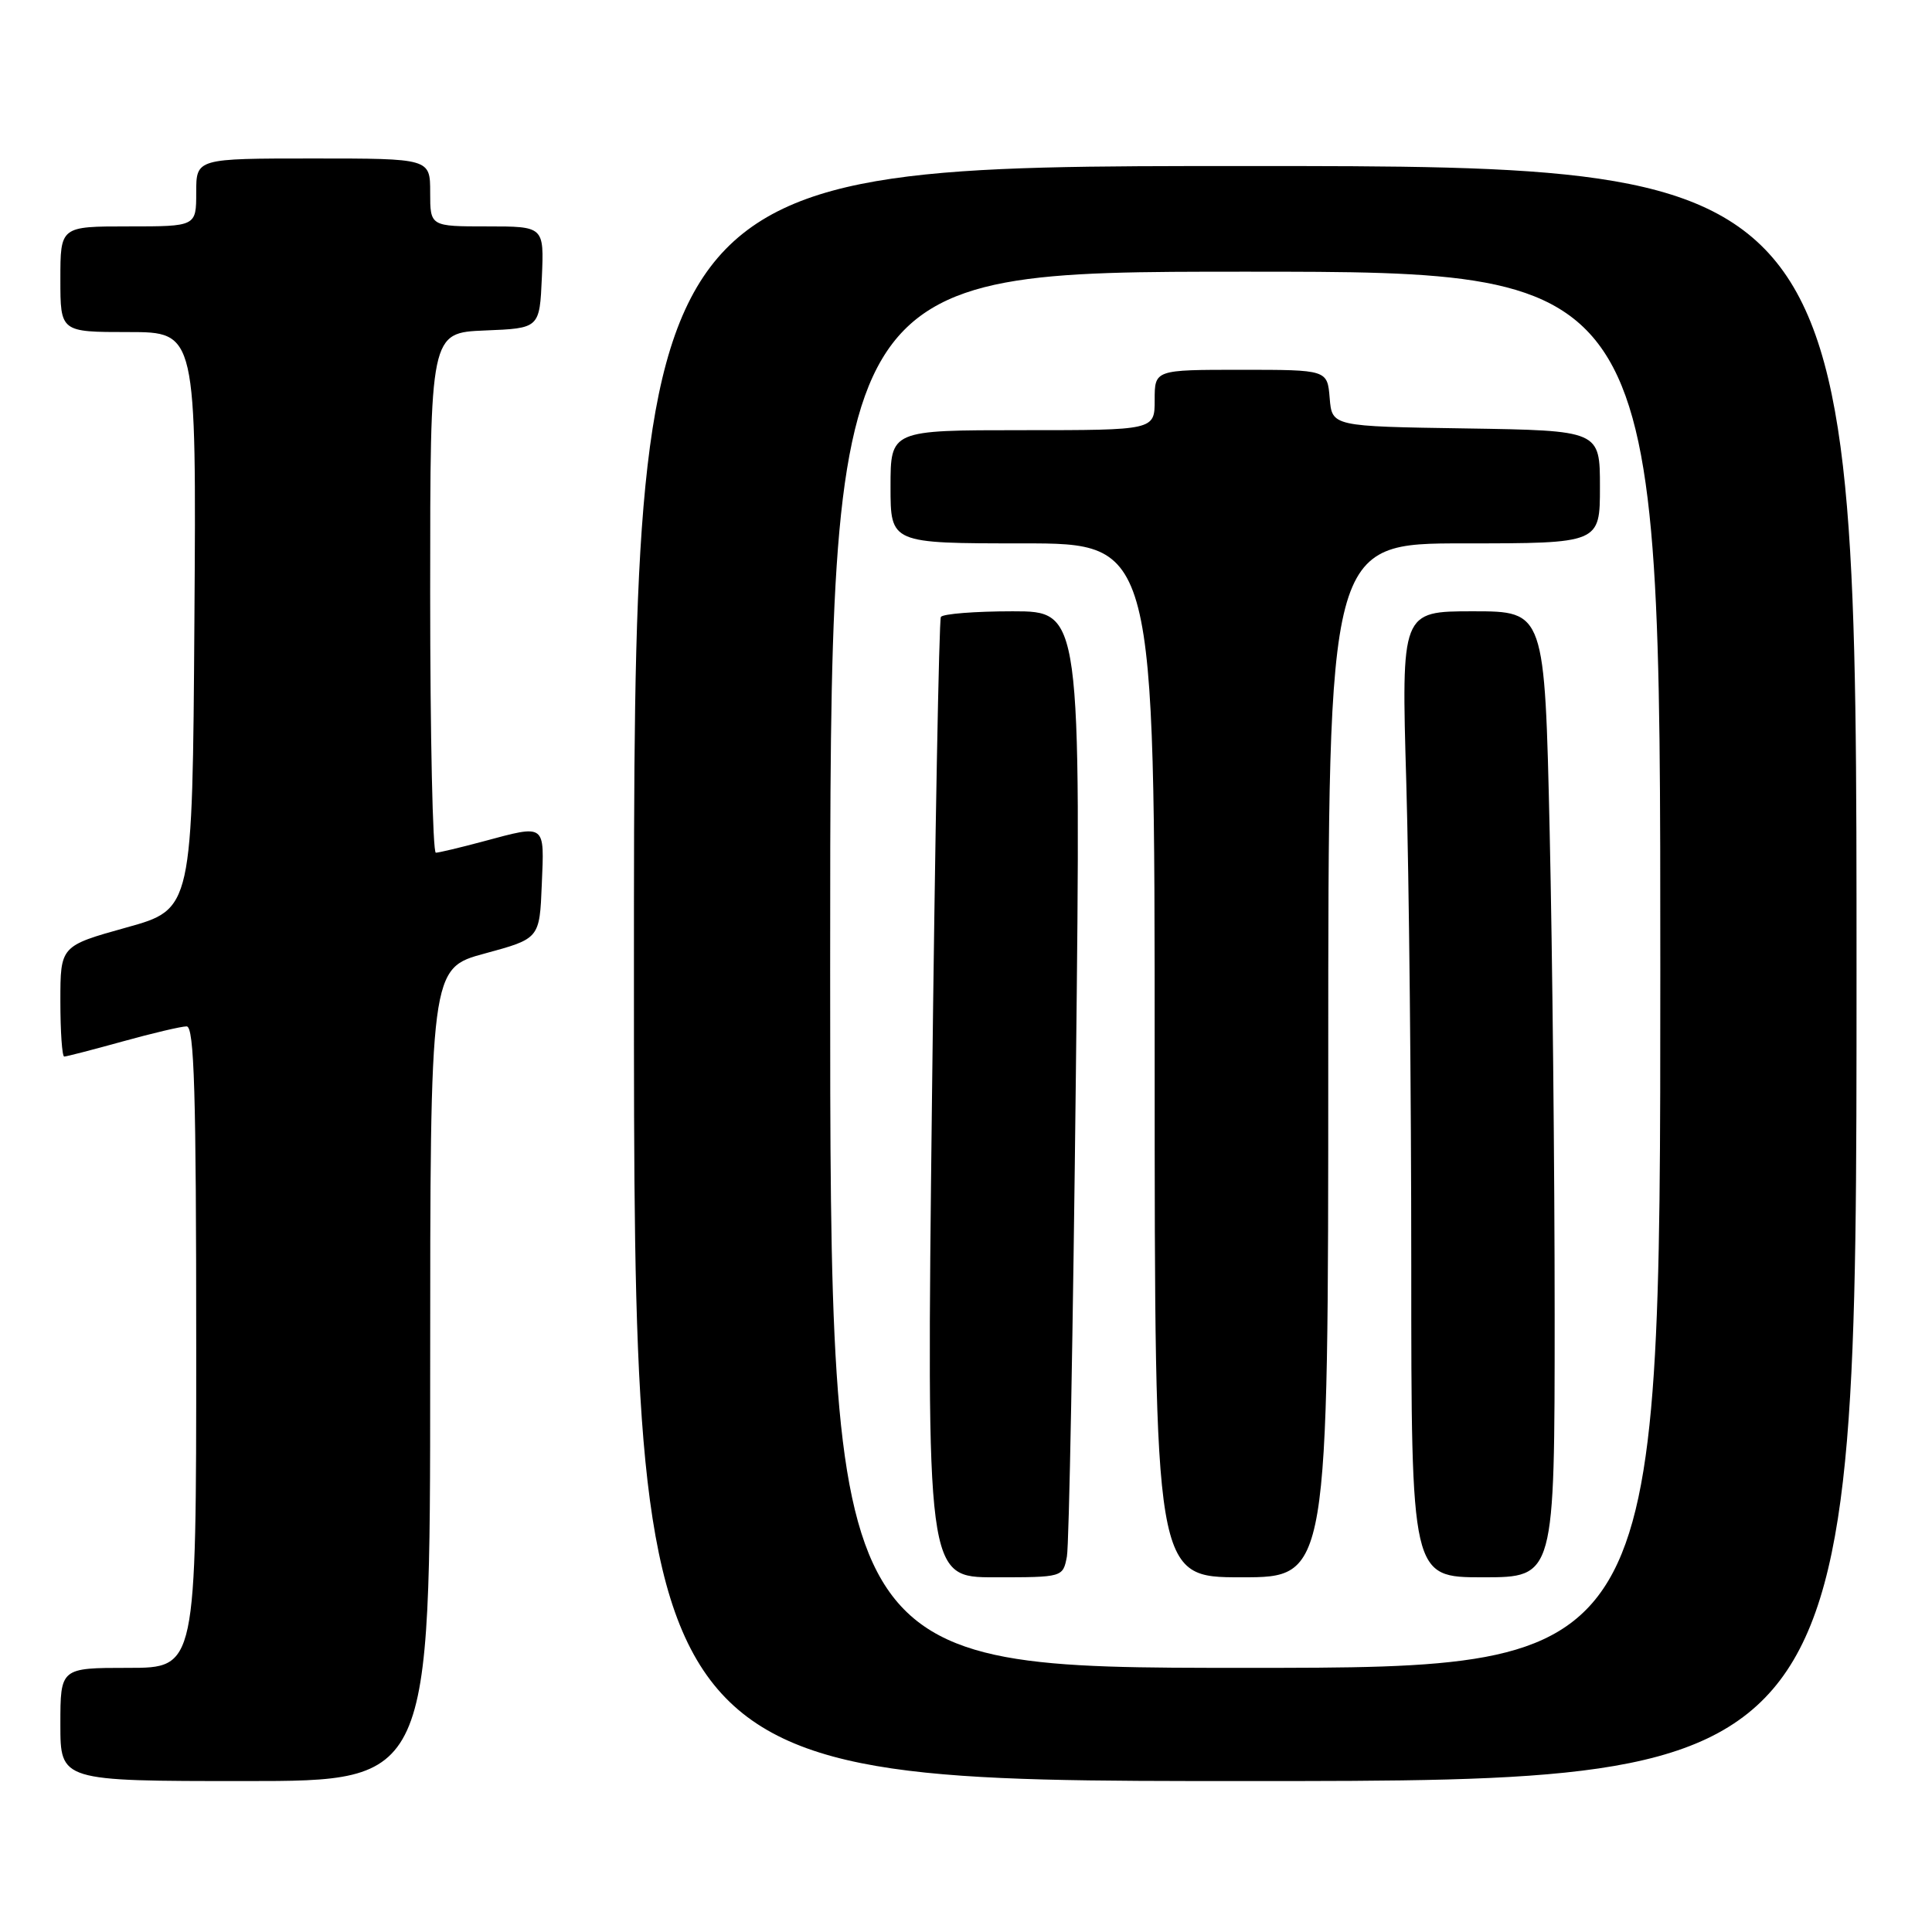 <?xml version="1.0" encoding="UTF-8" standalone="no"?>
<!DOCTYPE svg PUBLIC "-//W3C//DTD SVG 1.1//EN" "http://www.w3.org/Graphics/SVG/1.1/DTD/svg11.dtd" >
<svg xmlns="http://www.w3.org/2000/svg" xmlns:xlink="http://www.w3.org/1999/xlink" version="1.1" viewBox="0 0 256 256">
 <g >
 <path fill="currentColor"
d=" M 57.00 182.15 C 57.00 128.30 57.00 128.30 64.25 126.34 C 71.50 124.37 71.50 124.37 71.79 117.19 C 72.13 109.06 72.39 109.25 64.00 111.50 C 60.98 112.31 58.16 112.98 57.75 112.99 C 57.34 112.99 57.00 97.49 57.00 78.54 C 57.00 44.09 57.00 44.09 64.25 43.79 C 71.50 43.50 71.50 43.50 71.80 36.75 C 72.09 30.00 72.09 30.00 64.55 30.00 C 57.00 30.00 57.00 30.00 57.00 25.50 C 57.00 21.00 57.00 21.00 41.50 21.00 C 26.00 21.00 26.00 21.00 26.00 25.50 C 26.00 30.00 26.00 30.00 17.00 30.00 C 8.00 30.00 8.00 30.00 8.00 37.00 C 8.00 44.00 8.00 44.00 17.01 44.00 C 26.02 44.00 26.02 44.00 25.76 82.23 C 25.50 120.47 25.50 120.47 16.75 122.90 C 8.00 125.34 8.00 125.34 8.00 132.67 C 8.00 136.70 8.23 140.00 8.51 140.00 C 8.79 140.00 12.27 139.10 16.24 138.00 C 20.21 136.90 24.03 136.00 24.73 136.00 C 25.74 136.00 26.00 144.81 26.00 178.50 C 26.00 221.00 26.00 221.00 17.00 221.00 C 8.00 221.00 8.00 221.00 8.00 228.50 C 8.00 236.00 8.00 236.00 32.50 236.00 C 57.00 236.00 57.00 236.00 57.00 182.15 Z  M 246.00 129.00 C 246.00 22.00 246.00 22.00 165.00 22.00 C 84.00 22.00 84.00 22.00 84.00 129.00 C 84.00 236.00 84.00 236.00 165.00 236.00 C 246.00 236.00 246.00 236.00 246.00 129.00 Z  M 110.00 128.50 C 110.00 36.00 110.00 36.00 165.00 36.00 C 220.00 36.00 220.00 36.00 220.00 128.50 C 220.00 221.00 220.00 221.00 165.00 221.00 C 110.00 221.00 110.00 221.00 110.00 128.50 Z  M 141.37 206.25 C 141.66 204.74 142.19 175.94 142.56 142.25 C 143.24 81.00 143.24 81.00 134.18 81.00 C 129.19 81.00 124.92 81.34 124.67 81.75 C 124.43 82.16 123.89 110.96 123.49 145.75 C 122.76 209.00 122.76 209.00 131.80 209.00 C 140.84 209.00 140.84 209.00 141.37 206.25 Z  M 176.00 140.50 C 176.00 72.00 176.00 72.00 194.00 72.00 C 212.00 72.00 212.00 72.00 212.00 64.52 C 212.00 57.05 212.00 57.05 194.25 56.77 C 176.50 56.50 176.50 56.50 176.19 52.75 C 175.88 49.00 175.88 49.00 164.44 49.00 C 153.00 49.00 153.00 49.00 153.00 53.00 C 153.00 57.00 153.00 57.00 135.50 57.00 C 118.00 57.00 118.00 57.00 118.00 64.50 C 118.00 72.00 118.00 72.00 135.50 72.00 C 153.00 72.00 153.00 72.00 153.00 140.50 C 153.00 209.00 153.00 209.00 164.50 209.00 C 176.00 209.00 176.00 209.00 176.00 140.50 Z  M 206.00 174.25 C 206.00 155.14 205.70 126.34 205.34 110.25 C 204.68 81.00 204.68 81.00 195.18 81.00 C 185.68 81.00 185.68 81.00 186.34 103.66 C 186.70 116.13 187.00 144.93 187.00 167.66 C 187.00 209.00 187.00 209.00 196.50 209.00 C 206.00 209.00 206.00 209.00 206.00 174.25 Z "/>
</g>
</svg>